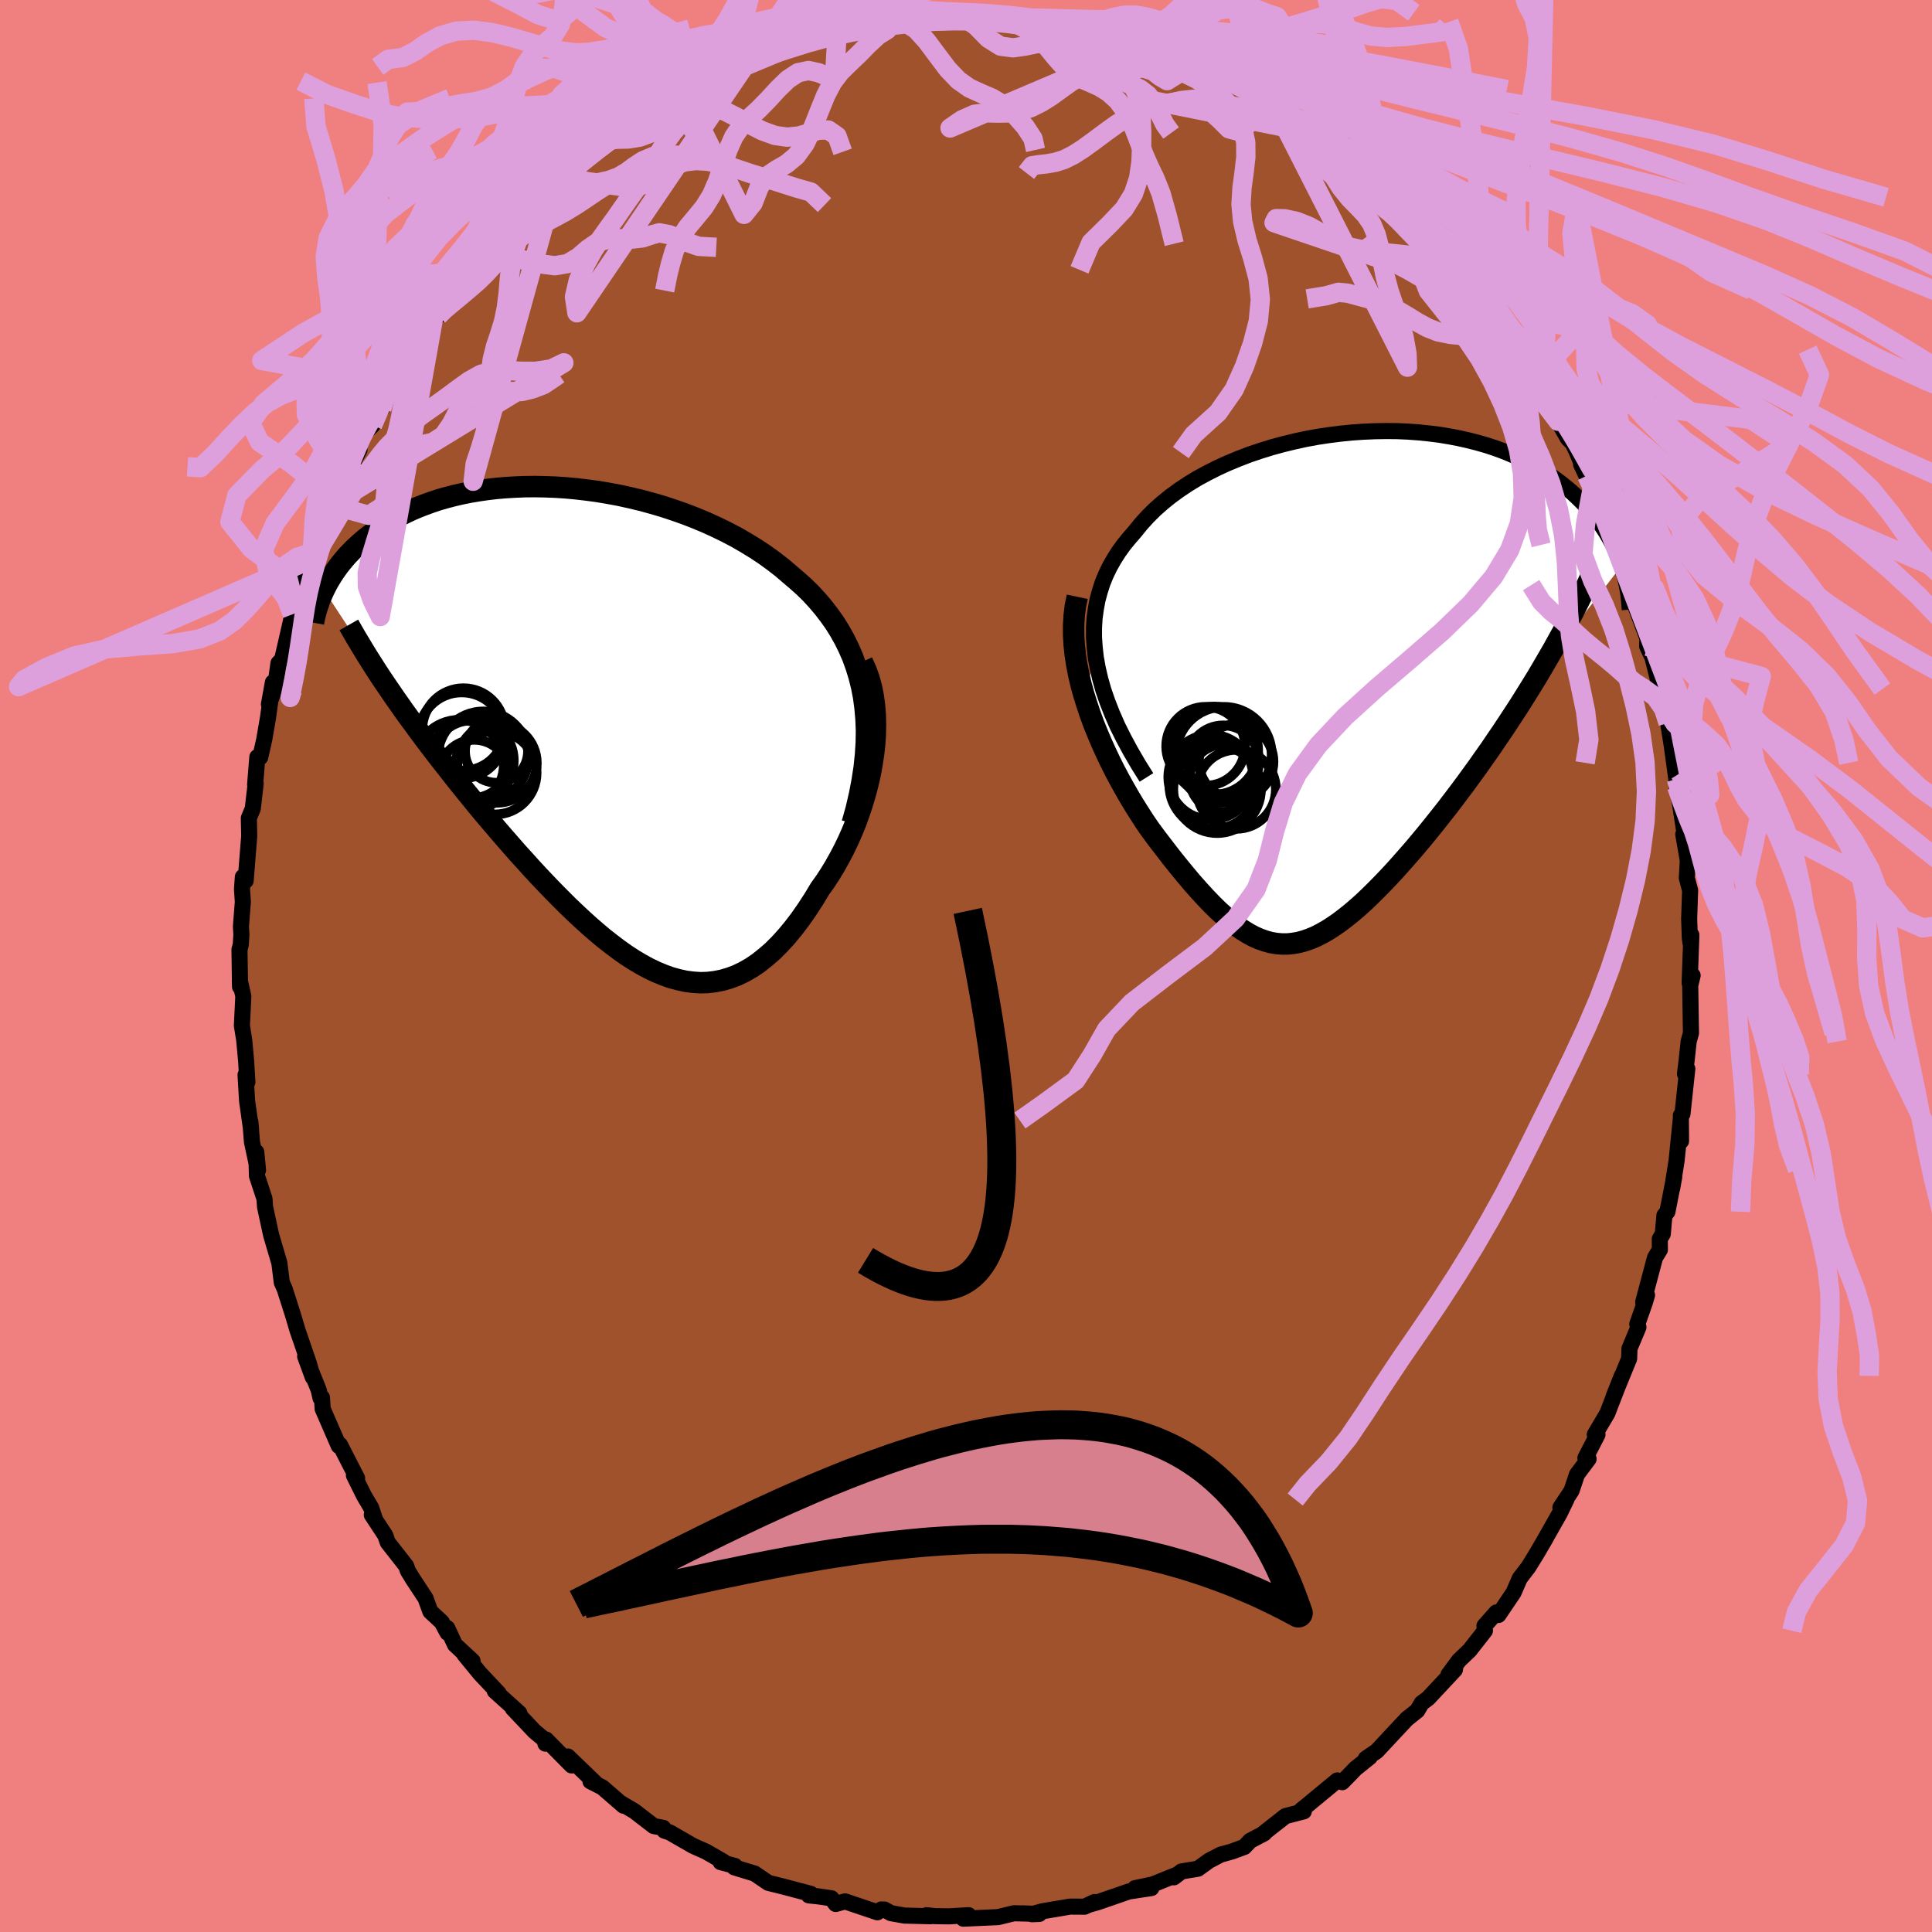 <svg xmlns="http://www.w3.org/2000/svg" width="500" height="500" viewBox="-100 -100 200 200"><defs><clipPath id="c"><path d="m28.54-2.95-.21-1.08-.26-1.04-.31-1.01-.35-.97-.41-.94-.44-.9-.49-.87-.52-.84-.57-.8-.6-.78-.63-.74-.66-.72-.7-.69-.73-.65-.75-.64-.83-.71-.88-.68-.91-.66-.94-.62-.98-.6-1-.58-1.03-.54-1.05-.51-1.07-.49-1.08-.45-1.11-.43-1.11-.39-1.12-.37-1.13-.33-1.14-.31-1.13-.27-1.13-.25-1.13-.21-1.13-.19-1.11-.15-1.11-.13-1.09-.1-1.08-.07-1.07-.04-1.04-.02-1.03.01-1 .04-.99.06-.96.08-.93.11-.91.13-.89.15-.85.17-.83.19-.8.21-.78.22-.74.25-.72.26-.69.27-.66.28-.63.3-.6.3-.58.32-.55.32-.52.33-.5.34-.48.34-.45.35-.44.34-.41.35-.39.35-.38.35-.35.36-.34.35-.31.36-.3.36-.29.37-.26.36-.25.36-.23.36-.22.36-.21.36-.18.35-.18.36 6.81 10.37.49.72.5.71.51.73.53.73.54.73.54.74.56.75.57.75.58.76.59.76.6.76.6.77.62.78.62.77.64.78.64.79.66.79.67.79.68.8.69.8.7.8.7.8.72.79.72.8.73.79.73.77.74.77.75.76.75.75.75.72.76.71.76.69.76.66.76.64.77.6.77.58.76.54.77.5.77.46.77.42.77.37.77.32.77.28.77.21.76.17.77.1.76.05.76-.02.76-.09.76-.15.75-.22.75-.28.75-.36.75-.43.74-.5.73-.58.74-.64.72-.72.72-.79.71-.86.71-.93.69-.99.69-1.06.67-1.11.53-.74.51-.78.49-.81.47-.84.46-.87.43-.89.41-.92.39-.95.35-.97.33-.98.3-1.01.27-1.01.24-1.03.19-1.03.16-1.03"/></clipPath><clipPath id="b"><path d="m-25.81-2.93-.12-1.06-.07-1.04v-1.01l.06-.98.13-.95.17-.92.24-.89.28-.87.34-.84.39-.81.44-.78.48-.76.53-.74.57-.7.6-.69.63-.78.69-.76.73-.73.8-.71.84-.68.89-.65.93-.62.97-.59 1.01-.55 1.05-.53 1.07-.49 1.11-.46 1.12-.43 1.15-.39 1.16-.36 1.18-.32 1.19-.29 1.19-.26 1.2-.22 1.2-.18 1.19-.15 1.19-.12 1.19-.08 1.17-.05 1.15-.02 1.14.01 1.13.05 1.1.08 1.08.11 1.05.13 1.03.17 1 .19.98.22.94.24.91.26.89.29.85.31.81.33.79.35.75.36.72.38.69.39.66.41.62.41.59.43.57.44.54.44.51.44.48.45.46.45.44.46.41.45.39.47.36.47.34.47.32.47.3.48.28.48.26.47.24.48.22.48.2.48.18.47.16.47L20.4-1.86l-.56.95-.58.94-.59.95-.59.94-.61.94-.61.93-.61.92-.63.92-.62.92-.64.9-.63.9-.64.88-.64.88-.65.87-.65.86-.65.85-.67.85-.66.83-.67.83-.67.81-.67.8-.68.78-.67.76-.66.74-.67.72-.66.69-.65.66-.65.64-.64.61-.64.57-.63.54-.63.5-.62.47-.61.42-.61.39-.6.34-.59.3-.6.25-.58.2-.59.16-.58.1-.58.06h-.57l-.58-.05-.58-.1-.58-.16-.59-.21-.59-.26-.59-.32-.6-.37-.61-.43-.62-.48-.63-.53-.64-.58-.65-.64-.66-.69-.68-.74-.69-.78-.7-.83-.72-.88-.73-.91-.74-.96-.76-.99-.76-1.03-.54-.79-.52-.81-.53-.84-.51-.85-.51-.89-.5-.9-.49-.92-.47-.94-.45-.95-.44-.97-.42-.99-.4-.99-.37-1.01-.34-1.02-.32-1.02"/></clipPath><filter id="a"><feTurbulence baseFrequency=".05" numOctaves="3" result="noise" type="noise"/><feDisplacementMap in="SourceGraphic" in2="noise" scale="2"/></filter></defs><rect width="100%" height="100%" x="-100" y="-100" fill="#F08080"/><path fill="sienna" stroke="#000" stroke-linejoin="round" stroke-width="1.667" d="m74.91 1.76.31-.78-.25 1.03.06 3.87.02 1.06-.24.88-.2 1.86-.18 1.49.24-.53-.5 4.67-.17.16.02 2.66-.04-2.13-.42 4.15-.46 2.88.22-1.21-.71 3.62-.31.38-.17 1.92-.31.52.01 1.11-.5.81-1.23 4.62.4-.73-.24.81-.77 2.19.12.32-.93 2.22-.03 1.03-1.61 3.93.85-2.14-1.5 3.88-1.3 2.2h.28l-1.25 2.42.33.1-1.2 1.6-.57 1.7-1.15 1.73.62-.83-.69 1.43-1.78 3.14.35-.6-.97 1.66-.84 1.36-.89 1.16-.65 1.49-1.56 2.31-.22-.26-1.23 1.39.05.5-1.59 2.03-1.1 1.05-1.09 1.48.71-.78-.04.26-2.77 2.96-.67.5-.45.77-1.08.86-1.23 1.31-1.89 2.03-1.13.77.41-.16-1.49 1.2-.77.8-.59.6-.52-.18-3.2 2.65-.49.39.23.16-1.9.49-2.47 1.94.28-.16-1.47.78-.59.63-1.27.47-1.19.33-1.2.63-1.15.83-1.7.28-.79.61.4-.31-2.57 1.04-1.85.39 1.69-.01-2.35.36-3.21 1.11-.96.27.63-.29-1.03.48-1.49-.01-2.9.49-1.06.3.76-.03-1.81-.06.83.03-1.64-.04-1.65.4-3.59.16.55-.36-2.02.12-1.47-.02-.87-.1.42.11-2.69-.07-1.41-.25-.66-.37-.35-.01-.39.29-3.35-1.13-.97.27-.44-.59-1.38-.2-.96-.1.2-.16-2.91-.77-1.49-.37-1.41-.96-2.1-.64.05-.15-1.41-.38-.06-.01.31-.04-1.82-1.05-1.35-.6-2.41-1.39-.55-.18-.12-.29-.99-.19-2-1.54-1.37-.81.25.25-2.19-1.9-1.24-.63.65.31-2.99-2.88.4.93-2.66-2.69-.06.43.19-.17-1.31-1.09-2.26-2.39.68.49-2.54-2.29.41.25-1.93-2.05-1.64-2 .86.7-1.82-1.69-.8-1.72.02.48-.59-1.1-1.18-1.1-.5-1.37-1.31-1.99-.52-.85-.17-.5-1.91-2.44-.26-.74-1.39-2.11.34.49-.41-1.23-.74-1.25-1.04-2.1.33.3-1.78-3.47-.12.12-1.67-3.84-.07-1.16-.15.05-.19-.84-1.4-3.48.79 2.16-.41-1.45-1.18-3.44-.48-1.62-.46-1.44-.37-1.16-.31-.71-.25-2-.75-2.55-.11-.39-.62-2.86-.06-.85-.78-2.37-.07-2.47.18 1.87-.63-2.93-.16-2.07.07.75-.41-2.9-.16-2.71.19.74-.13-2.17-.2-2.18-.24-1.49.15-3.04-.36-1.59.02.61-.06-3.85.13-.48.07-1.06-.05-.83.2-2.58-.09-1.28.09-1.29.29.39.37-4.63-.04-1.85.41-.99v-.02l.3-2.58-.06.13.23-2.86.3.02.41-1.81.39-2.27.51-3.67-.41 2.27.63-1.71.36-2.55.38-.39 1.07-4.67-.43 2.14.65-3.11-.23.49 1.33-3.9.48-1.25.46-1.22-.41.97 1.85-4.04.3-1.4.52-.95 1.28-2.58 1.13-2.16-1.26 2.22 2.03-4.41-.45.66 1.04-1.03.4-1.35.55-.33.55-1.29.78-1.28 1.58-2.79-.72 1.3 3.14-5.18.52-.41.61-.87.33-.36 1.09-1.44.17-.45 2.1-2.73 1.09-.7-1.47 1.34 1.92-2.04.57-1.03.94-.96 1.16-.87.32-.78-.17.36 3.56-3.53 1.83-1.16-1.62 1.36 1.98-1.81 2.06-1.52.35-.25 1.17-1.35.06.15.78-.66 1.57-.53.88-1.1 2.34-.98.46-.6 1.78-.93-.69.34 3.42-1.79-1.04.5 1.67-.75.61-.27 1.54-.74 1.63-.82-.45.31 3.77-1.34.51-.39.12.39 2.34-.98.7-.26.05.26 1.27-.7 1.73.05 1.02-.3 1.29-.38 1.14.01.78-.32 1.01-.27 1.78-.1.36.14 1.95.05.39.06 1.28-.4 1.92.39 1.59-.32.12.13 2.39.4 2.02.15.76-.18.1.42 1.28.05 2.28.15-.24.34 2.03.19-1.26-.29 3.31.9.31-.13 2.36 1.07-.17-.02 2.18.72.58.07-.53-.15 2 .86.63.03 1.67.72 1.82.76.32.24 2.05 1.22.78.43.64.17 1.09.89.61.42 1.76 1.1 1.95 1.45-.48-.6 1.1.85 1.09 1.05 2 .96 1.35 1.79 1.55.97-.62-.37 2.21 2.04-.31-.66 1.69 1.86-.17-.23 1.13 1.14 1.74 1.92-.27-.15.95.89 2.32 2.74.56.62.53.74.31.74.76 1.04 1.24 1.18.46 1.04 1.07 1.23 1.79 2.38 1.21 1.86.06.42-.1.04 1.25 1.59.69 1.88.42.92 1.02 1.78.5.51.45.95.99 2.39-.57-1.16 1.15 2.45.66 1.52 1.27 2.79.09.1.98 3.19.19 1.1.62 1.24.09-.07.92 2.43-.4-.21 1.29 3.46-.03.82.55 1.15.82 3.28-.4-2.26.46 2.21.49 2.12.25 1.43.38 2.36.47 3.44-.1-1.66.14 2.46.31 1.58.55 3.57-.09-.38-.09.17.47 2.7-.1 1.82.34 1.28-.1 2.95.07 1.97.07.53.09-.83-.18 4.97.31-.78" filter="url(#a)"/><path fill="#fff" d="m-25.81-2.93-.12-1.06-.07-1.04v-1.01l.06-.98.13-.95.17-.92.24-.89.28-.87.34-.84.39-.81.44-.78.48-.76.53-.74.57-.7.6-.69.63-.78.69-.76.73-.73.8-.71.84-.68.89-.65.93-.62.97-.59 1.01-.55 1.05-.53 1.07-.49 1.11-.46 1.12-.43 1.15-.39 1.16-.36 1.18-.32 1.19-.29 1.19-.26 1.2-.22 1.2-.18 1.19-.15 1.19-.12 1.19-.08 1.17-.05 1.15-.02 1.14.01 1.13.05 1.1.08 1.08.11 1.05.13 1.03.17 1 .19.98.22.94.24.91.26.89.29.85.31.81.33.79.35.75.36.72.38.69.39.66.41.62.41.59.43.57.44.54.44.51.44.48.45.46.45.44.46.41.45.39.47.36.47.34.47.32.47.3.48.28.48.26.47.24.48.22.48.2.48.18.47.16.47L20.4-1.86l-.56.95-.58.94-.59.95-.59.94-.61.94-.61.93-.61.92-.63.92-.62.92-.64.9-.63.9-.64.88-.64.88-.65.87-.65.86-.65.85-.67.85-.66.83-.67.83-.67.81-.67.8-.68.78-.67.76-.66.74-.67.72-.66.69-.65.66-.65.64-.64.61-.64.57-.63.54-.63.5-.62.47-.61.42-.61.39-.6.34-.59.3-.6.25-.58.2-.59.16-.58.1-.58.06h-.57l-.58-.05-.58-.1-.58-.16-.59-.21-.59-.26-.59-.32-.6-.37-.61-.43-.62-.48-.63-.53-.64-.58-.65-.64-.66-.69-.68-.74-.69-.78-.7-.83-.72-.88-.73-.91-.74-.96-.76-.99-.76-1.03-.54-.79-.52-.81-.53-.84-.51-.85-.51-.89-.5-.9-.49-.92-.47-.94-.45-.95-.44-.97-.42-.99-.4-.99-.37-1.01-.34-1.02-.32-1.02" filter="url(#a)" transform="translate(39.25 -28.99)"/><path fill="#fff" d="m28.54-2.95-.21-1.08-.26-1.04-.31-1.01-.35-.97-.41-.94-.44-.9-.49-.87-.52-.84-.57-.8-.6-.78-.63-.74-.66-.72-.7-.69-.73-.65-.75-.64-.83-.71-.88-.68-.91-.66-.94-.62-.98-.6-1-.58-1.03-.54-1.05-.51-1.07-.49-1.08-.45-1.11-.43-1.11-.39-1.12-.37-1.13-.33-1.14-.31-1.13-.27-1.13-.25-1.13-.21-1.13-.19-1.11-.15-1.11-.13-1.09-.1-1.08-.07-1.07-.04-1.04-.02-1.03.01-1 .04-.99.06-.96.08-.93.11-.91.13-.89.15-.85.17-.83.19-.8.21-.78.22-.74.25-.72.26-.69.27-.66.28-.63.3-.6.3-.58.32-.55.32-.52.33-.5.34-.48.34-.45.35-.44.34-.41.35-.39.35-.38.35-.35.36-.34.35-.31.36-.3.36-.29.37-.26.36-.25.36-.23.36-.22.36-.21.36-.18.35-.18.36 6.81 10.37.49.72.5.71.51.73.53.73.54.73.54.74.56.75.57.75.58.76.59.76.6.76.6.77.62.78.62.77.64.78.64.79.66.79.67.79.68.8.69.8.7.8.7.8.72.79.72.8.73.79.73.77.74.77.75.76.75.75.75.72.76.71.76.69.76.66.76.64.77.6.77.58.76.54.77.5.77.46.77.42.77.37.77.32.77.28.77.21.76.17.77.1.76.05.76-.02.76-.09.76-.15.75-.22.75-.28.75-.36.75-.43.74-.5.73-.58.74-.64.72-.72.72-.79.71-.86.71-.93.69-.99.69-1.06.67-1.11.53-.74.51-.78.49-.81.47-.84.46-.87.43-.89.41-.92.39-.95.35-.97.33-.98.3-1.01.27-1.01.24-1.03.19-1.03.16-1.03" filter="url(#a)" transform="translate(-39.14 -24.91)"/><g fill="none" stroke="#000" transform="translate(39.25 -28.99)"><path stroke-linejoin="round" stroke-width="1.667" d="m-20.57 9.47-.87-1.39-.79-1.36-.71-1.32-.64-1.28-.55-1.26-.48-1.22-.41-1.19-.33-1.16-.26-1.12-.2-1.1-.12-1.06-.07-1.04v-1.01l.06-.98.13-.95.17-.92.24-.89.28-.87.34-.84.39-.81.44-.78.48-.76.53-.74.57-.7.6-.69.63-.78.69-.76.73-.73.8-.71.84-.68.89-.65.93-.62.97-.59 1.01-.55 1.05-.53 1.07-.49 1.11-.46 1.12-.43 1.15-.39 1.16-.36 1.18-.32 1.19-.29 1.19-.26 1.2-.22 1.2-.18 1.19-.15 1.19-.12 1.19-.08 1.17-.05 1.15-.02 1.14.01 1.13.05 1.1.08 1.08.11 1.05.13 1.03.17 1 .19.98.22.94.24.91.26.89.29.85.31.81.33.79.35.75.36.72.38.69.39.66.41.62.41.59.43.57.44.54.44.51.44.48.45.46.45.44.46.41.45.39.47.36.47.34.47.32.47.3.48.28.48.26.47.24.48.22.48.2.48.18.47.16.47.15.47.13.47.12.47.1.46.09.45.08.46.06.45.04.44.04.45.03.43" filter="url(#a)"/><path stroke-linejoin="round" stroke-width="2.222" d="m-27.73-9.23-.2.96-.12.99-.06.99v1.01l.06 1.02.11 1.03.16 1.03.2 1.03.24 1.03.28 1.02.32 1.02.34 1.02.37 1.01.4.99.42.99.44.97.45.95.47.94.49.92.5.9.51.89.51.85.53.84.52.81.54.79.76 1.03.76.99.74.96.73.91.72.88.7.83.69.78.68.74.66.69.65.64.64.58.63.53.62.48.61.43.6.37.59.32.59.26.59.21.58.16.58.1.58.05h.57l.58-.06.58-.1.59-.16.58-.2.6-.25.59-.3.6-.34.61-.39.61-.42.62-.47.63-.5.63-.54.64-.57.64-.61.65-.64.65-.66.66-.69.67-.72.66-.74.67-.76.68-.78.67-.8.67-.81.67-.83.66-.83.67-.85.65-.85.65-.86.65-.87.64-.88.64-.88.63-.9.64-.9.62-.92.63-.92.61-.92.61-.93.61-.94.59-.94.59-.95.58-.94.56-.95.56-.96.55-.95.53-.96.53-.95.51-.96.51-.95.49-.96.48-.96.47-.95.45-.96" filter="url(#a)"/><circle cx="-11.26" cy="10.701" r="4.088" clip-path="url(#b)" filter="url(#a)"/><circle cx="-13.565" cy="6.686" r="4.558" clip-path="url(#b)" filter="url(#a)"/><circle cx="-13.635" cy="10.256" r="4.564" clip-path="url(#b)" filter="url(#a)"/><circle cx="-14.445" cy="6.241" r="4.082" clip-path="url(#b)" filter="url(#a)"/><circle cx="-12.62" cy="9.556" r="3.478" clip-path="url(#b)" filter="url(#a)"/><circle cx="-11.28" cy="7.836" r="3.86" clip-path="url(#b)" filter="url(#a)"/><circle cx="-13.255" cy="10.691" r="4.538" clip-path="url(#b)" filter="url(#a)"/><circle cx="-13.915" cy="9.431" r="4.394" clip-path="url(#b)" filter="url(#a)"/><circle cx="-12.63" cy="7.796" r="3.716" clip-path="url(#b)" filter="url(#a)"/><circle cx="-12.56" cy="7.116" r="4.95" clip-path="url(#b)" filter="url(#a)"/></g><g fill="none" stroke="#000" transform="translate(-39.14 -24.91)"><path stroke-linejoin="round" stroke-width="2.222" d="m27.36 10.14.42-1.51.34-1.47.27-1.41.21-1.37.14-1.33.08-1.28.02-1.24-.05-1.2-.1-1.16-.15-1.12-.21-1.08-.26-1.04-.31-1.01-.35-.97-.41-.94-.44-.9-.49-.87-.52-.84-.57-.8-.6-.78-.63-.74-.66-.72-.7-.69-.73-.65-.75-.64-.83-.71-.88-.68-.91-.66-.94-.62-.98-.6-1-.58-1.03-.54-1.05-.51-1.07-.49-1.08-.45-1.11-.43-1.11-.39-1.12-.37-1.13-.33-1.14-.31-1.13-.27-1.13-.25-1.13-.21-1.13-.19-1.11-.15-1.11-.13-1.09-.1-1.08-.07-1.07-.04-1.04-.02-1.03.01-1 .04-.99.06-.96.08-.93.11-.91.13-.89.15-.85.17-.83.19-.8.21-.78.22-.74.25-.72.26-.69.27-.66.28-.63.3-.6.3-.58.32-.55.32-.52.33-.5.34-.48.34-.45.35-.44.34-.41.35-.39.35-.38.35-.35.36-.34.35-.31.36-.3.36-.29.37-.26.36-.25.36-.23.36-.22.36-.21.36-.18.35-.18.36-.16.35-.15.35-.14.34-.12.35-.11.33-.11.34-.09.33-.08.33-.07.32-.06.32" filter="url(#a)"/><path stroke-linejoin="round" stroke-width="2.222" d="m28.4-6.58.38.83.32.88.25.91.19.94.13.97.08 1 .02 1.01-.02 1.02-.07 1.03-.12 1.04-.16 1.03-.19 1.03-.24 1.03-.27 1.01-.3 1.01-.33.98-.35.97-.39.95-.41.92-.43.89-.46.87-.47.84-.49.81-.51.78-.53.74-.67 1.11-.69 1.06-.69.99-.71.93-.71.86-.72.79-.72.72-.74.64-.73.58-.74.5-.75.43-.75.36-.75.28-.75.22-.76.15-.76.09-.76.02-.76-.05-.77-.1-.76-.17-.77-.21-.77-.28-.77-.32-.77-.37-.77-.42-.77-.46-.77-.5-.76-.54-.77-.58-.77-.6-.76-.64-.76-.66-.76-.69-.76-.71-.75-.72-.75-.75-.75-.76-.74-.77-.73-.77-.73-.79-.72-.8-.72-.79-.7-.8-.7-.8-.69-.8-.68-.8-.67-.79-.66-.79-.64-.79-.64-.78-.62-.77-.62-.78-.6-.77-.6-.76-.59-.76-.58-.76-.57-.75-.56-.75-.54-.74-.54-.73-.53-.73-.51-.73-.5-.71-.49-.72-.48-.7-.47-.7-.45-.69-.44-.69-.43-.68-.42-.68-.4-.67-.4-.66-.38-.66-.37-.65" filter="url(#a)"/><circle cx="-11.991" cy="3.633" r="4.318" clip-path="url(#c)" filter="url(#a)"/><circle cx="-12.066" cy="3.518" r="4.026" clip-path="url(#c)" filter="url(#a)"/><circle cx="-13.071" cy="1.038" r="4.452" clip-path="url(#c)" filter="url(#a)"/><circle cx="-12.886" cy=".413" r="4.258" clip-path="url(#c)" filter="url(#a)"/><circle cx="-11.766" cy="5.088" r="3.594" clip-path="url(#c)" filter="url(#a)"/><circle cx="-13.321" cy="4.043" r="4.616" clip-path="url(#c)" filter="url(#a)"/><circle cx="-9.621" cy="4.908" r="4.312" clip-path="url(#c)" filter="url(#a)"/><circle cx="-10.841" cy="3.248" r="4.69" clip-path="url(#c)" filter="url(#a)"/><circle cx="-9.406" cy="3.898" r="4.116" clip-path="url(#c)" filter="url(#a)"/><circle cx="-9.461" cy="2.678" r="3.262" clip-path="url(#c)" filter="url(#a)"/></g><g fill="none" stroke="plum" stroke-linejoin="round" stroke-width="2"><path d="m21.23-86.23-.64-.88-.58-1.16-.53-1.03-.64-.85-.81-.63-.96-.45-1.04-.39-1.06-.45-1.02-.58-.95-.67-.9-.69-.89-.62-.92-.5-.95-.32-.99-.12-1.07.1-1.15.24-1.25.18-1.3-.17-1.26-.79-1.3-1.32-1.61-1.12m-1.28.4-.77-.11-1.07-.33-1.11-.45-1.11-.3-1.08-.01-1.06.2-1.07.26-1.11.2-1.13.1-1.13-.01-1.1-.06-1.05-.07-1.03-.05-1.02.02-1.06.12-1.16.21-1.31.29-1.44.32-.73.02" filter="url(#a)"/><path d="m20.14-123.18-2.29-1.71-1.25.44-1.18 1.03-1.29.97-1.32.53-1.31.3-1.34.64-1.43 1.45-1.55 2.32-1.64 2.72-1.65 2.42-1.6 1.51-1.52.45-1.41-.22h-1.31l-1.18 1.22-1.07 2.94-1.02 4.01-1.05 3.22-1.09 1.01m0 0-.98-1-1.07.1-1.18-.07-1.23-.27-1.19-.25-1.13-.19-1.11-.25-1.16-.45-1.26-.69-1.37-.84-1.46-.83-1.52-.71-1.52-.53-1.5-.39-1.45-.28-1.38-.2-1.28-.08-1.19.11-1.1.37-1.08.51-1.2.23-1.42-.53-1.37-.89 13.53 27.25.94-1.17.65-1.69.81-1.11.97-.66 1.03-.59 1-.83.91-1.25.78-1.61.7-1.76.67-1.65.71-1.36.8-1.05.89-.88.98-.93 1.01-1.03 1.01-.94.97-.61.79-1" filter="url(#a)"/><path d="m-8.14-97.61.85-.2 1.03.16 1.1.7 1.09 1.2 1.09 1.46 1.09 1.45 1.11 1.16 1.14.8 1.16.53 1.17.5 1.18.71 1.18 1.03 1.09 1.24.79 1.21.27 1.18m-20.52-12.51-.26 4.5-.71.44-.96-.42-1.06-.23-1.08.23-1.05.69-1.03 1-1.01 1.1-.99 1.01-.96.87-.87.88-.74 1.08-.61 1.38-.53 1.6-.54 1.63-.63 1.45-.75 1.21-.85 1.04-.87 1.04-.78 1.16-.6 1.32-.39 1.33-.29 1.18-.31 1.58m-9.38-19.91.85.15.9-.06.85-.31.92-.53 1.08-.58 1.24-.49 1.33-.33 1.34-.25 1.25-.28 1.12-.4 1.01-.51.95-.53.97-.38 1.05-.14 1.17.09 1.23.15 1.24-.02 1.38-.3 2.38-.76M86.08 21.08l-.94-2.55-.51-2.19-.37-2-.38-1.78-.4-1.64-.42-1.62-.4-1.65-.31-1.69-.24-1.69-.27-1.65-.39-1.58-.57-1.5-.73-1.46-.82-1.45-.85-1.49-.78-1.57-.66-1.64-.53-1.66-.42-1.58-.38-1.42-.41-1.25-.52-1.24-.59-1.56-.62-1.79m0 0 4.22-2.62-.85-.96-1.22-1.29-.53-1.73.13-1.92.53-1.93.78-1.86.88-1.84.88-1.87.78-1.94.63-2 .5-2.02.45-2.02.52-2.03.63-2.05.82-2.18 1.11-2.51 1.53-3.03 1.8-3.48 1.19-3.35-1.22-2.6" filter="url(#a)"/><path d="m3.19-103.11-.65.14-1.23.38-1.33.46-1.26.44-1.19.38-1.14.31-1.12.25-1.11.24-1.09.26-1.09.32-1.09.38-1.09.41-1.09.41-1.09.39-1.05.35-1.02.3-1.01.26-1.01.23-1.06.25-1.12.34-1.2.52-1.22.78-1.09.98-1.1.87m-30.17-9.06 1.62.32 1.05.2 1.65.5 1.91.61 1.71.28 1.38-.13 1.23-.25 1.32-.04 1.54.29 1.71.51 1.79.59 1.76.62 1.68.69 1.61.83 1.56 1.05 1.54 1.27 1.45 1.25 1.27.82 1.14.1 1.25-.45" filter="url(#a)"/><path d="m-24.8-92.72-.73.46-.7.77-.65 1.08-.73 1.12-.84.98-.92.92-.92 1.02-.88 1.21-.82 1.32-.77 1.28-.72 1.14-.71 1.01-.69.97-.69.99-.72 1.04-.76 1.04-.76 1.07-.77 1.2-.79 1.43-.76 1.68-.4 1.72.25 1.65 34.76-51.14-1.71.03-1.15 2.45-1.02 2.61-1.05 2.02-1.09 1.64-1.06 1.69-.97 1.96-.88 2.09-.84 1.86-.9 1.26-1.05.43-1.23-.36-1.38-.71-1.36-.16-1.11 1.29-.75 2.87-.66 3.11-1.07 1.96-.61.27-1.54-1.38-1.16-.63-1.53-1.29-1.71-1.52-1.8-1.39-1.86-1.14-1.81-.72-1.6-.08-1.27.58-1 .95-.94.81-1.12.26-1.57-.49-2.24-1.19-3.03-1.54-3.34-.58" filter="url(#a)"/><path d="m-60.9-93.07 1.08-.78 1.53-.2 1.24-.63 1.21-.85 1.43-.77 1.66-.48 1.85-.09 1.92.26 1.93.47 1.86.55 1.74.5 1.59.38 1.44.18 1.32-.05 1.28-.2 1.34-.19 1.47.01 1.58.28 1.6.51 1.54.6 1.43.61 1.3.51 1.07.27 1.08-.27" filter="url(#a)"/><path d="m-61.76-104.56 4.21-1.76 2.86.49 2.19.95 1.95.63 1.72.07 1.55-.12 1.58.33 1.84 1.21 2.13 1.96 2.26 2.09 2.15 1.58 1.9.83 1.69.4 1.6.52 1.63.98 1.64 1.27 1.45 1.02.33.41" filter="url(#a)"/><path d="m-27.08-91.7 1.31-.6 1.14-.56 1.15-.56 1.18-.54 1.21-.53 1.21-.52 1.17-.52 1.1-.49 1.04-.48.98-.46.97-.46.98-.48 1.02-.51 1.06-.49 1.1-.44 1.09-.36 1.08-.31 1.07-.3 1.07-.32 1.07-.25.76-.01-25.14 10.48-1.97-5.84-.75.86-.77 1.9-.98 1.57-1.14 1-1.27.35-1.42-.28-1.55-.71-1.61-.81-1.56-.53-1.42-.03-1.27.49-1.2.84-1.26.91-1.44.74-1.6.45-1.6.24-1.4.27-1.2.48-1.28.43-1.69-.31 27.29-1.43.62-2.32.42-2.25.86-.85 1.06-.15 1.04-.31.97-.87.91-1.41.93-1.7.98-1.72 1.05-1.53 1.1-1.27 1.1-1.03 1.1-.8 1.06-.64 1.06-.54 1.06-.6 1.1-.79 1.14-.99 1.19-1.15 1.17-1.37 1.04-1.87.88-1.88" filter="url(#a)"/><path d="m-68.85-91.6 2.79 1.41 2.85 1 2.09.67 1.65.43 1.51.24 1.52.1 1.55.04 1.59.01 1.61-.05 1.62-.19 1.59-.31 1.6-.28 1.63-.06 1.69.23 1.66.33 1.47.04 1.02-.72.41-1.73-.04-2.46.53-1.18 4.28 6.94m21.46 2.86-.58-1.63-.9-.63-.98.01-1.01.3-1.09.31-1.19.12-1.26-.18-1.32-.48-1.32-.68-1.29-.72-1.23-.62-1.16-.39-1.09-.11-1.04.19-1.02.46-1.04.66-1.09.74-1.17.67-1.23.46-1.21.19-1.08.02-.86.1-.88.74-2.77 2.22-1.63 2.29-1.6 1.62-1.1 1.16-.78 1.03-.62 1.09-.47 1.24-.31 1.41-.18 1.53-.13 1.55-.19 1.5-.29 1.4-.4 1.3-.43 1.28-.34 1.37-.19 1.61-.08 1.89-.14 2.05-.32 1.96-.51 1.71-.52 1.56-.21 1.8 8.61-31.19.98-.38.9.25 1.28.29 1.41.2 1.35.2 1.23.17 1.12-.01 1-.32.95-.59.97-.7 1.04-.61 1.1-.38 1.15-.13 1.15.07 1.14.22 1.11.31 1.09.36 1.09.37 1.11.34 1.15.36 1.22.39 1.33.42 1.48.42 1.41 1.35" filter="url(#a)"/><path d="m-45.8-78.2 1.18-.04 1.75-.77 1.33-.88 1.1-.62 1.13-.35 1.2-.22 1.14-.25.99-.36.85-.5.8-.59.88-.58 1.07-.45 1.32-.19 1.49.09 1.52.25 1.5-.07-13.57-22.43-1.06 1.3-.28 2.85-.15 2.62-.38 1.9-.75 1.24-1.02.88-1.06.93-.9 1.32-.69 1.82-.56 2.14-.58 2.15-.67 1.91-.67 1.7-.48 1.74-.22 1.99-.05 2.17-.05 1.97-.15 1.35-.13.62-.36.4" filter="url(#a)"/><path d="m-25.85-74.4-1.84-.1-1.62-.57-1.39-.63-1.05-.2-.84.23-.89.3-1.08.12-1.22-.04-1.24.03-1.12.34-1.01.7-.99.85-1.12.66-1.32.22-1.5-.2-1.54-.37-1.41-.18-1.14.11-.85.21-.54-.03-.77-.21-2.1 1.04-1.57.36-1.41.15-1.19.46-1.01.94-1.01 1.27-1.12 1.35-1.2 1.28-1.19 1.19-1.06 1.14-.94 1.08-.9.98-.96.81-1.11.63-1.25.48-1.33.44-1.34.53-1.29.73-1.27.99-1.31 1.24-1.39 1.44-1.45 1.6-1.52 1.44-1.34-.09" filter="url(#a)"/><path d="m-54.63-67.31.63-.63.74-.62.88-.73.94-.79.91-.79.8-.78.71-.77.67-.79.71-.81.77-.78.87-.73.99-.66 1.11-.61 1.18-.61 1.2-.65 1.15-.7 1.08-.72 1.05-.71 1.06-.68 1.03-.57.84-.4.5.04" filter="url(#a)"/><path d="m-55.15-66.9-1.11 3.94-.94 1.67-.65 1.45-.4 1.52-.27 1.45-.28 1.29-.32 1.12-.34 1.06-.27 1.1-.17 1.22-.1 1.35-.13 1.44-.23 1.51-.37 1.54-.48 1.56-.47 1.55-.31 1.48.03 1.39.49 1.4.83 1.69 5.49-30.73-.65-1.95.66-.51.78-.62.74-.89.76-1.02.74-1.04.64-1.05.51-1.13.41-1.26.4-1.32.49-1.29.63-1.17.78-1.08.89-1.14.97-1.34 1-1.49.87-1.33.6-.93.9-1.31" filter="url(#a)"/><path d="m-59.15-60.23.86-1.97.54-2.01.67-1.97.79-1.61.81-1.22.83-1 .82-.95.78-.98.71-1.05.63-1.09.56-1.1.53-1.1.56-1.12.6-1.12.68-1.12.76-1.1.88-1.14 1.03-1.2 1.12-1.23.97-1.14.62-.92 1.01-1.09M72.68-25.17l-.46-1.44-.84-1.23-1.11-.81-1.05-.68-.95-.76-.97-.87-1.1-.92-1.15-.92-1.07-.89-.93-.85-.8-.77-.79-.69-.88-.71-.99-.98-1.09-1.74M-64.05-51.2l-.8-4.44-.82-2.53.65-.81 1.1-.42.75-.91.16-1.68-.29-2.37-.46-2.81-.4-3.04-.31-3.2-.37-3.38-.59-3.46-.86-3.36-1-3.3-.22-2.9" filter="url(#a)"/><path d="m-62.79-53.42-.63.05-.43-1.67-.13-1.58.09-1.38-.06-1.58-.33-1.99-.42-2.3-.23-2.33.18-2.18.58-1.97.81-1.83.86-1.76.73-1.7.54-1.69.36-1.77.26-2.03.21-2.53.07-3.38-.64-4.41m18.83 30.2-1.58 1.07-1.18.45-1.07.26h-1.31l-1.57-.08-1.55.21-1.28.71-.91 1.18-.7 1.37-.81 1.17-1.1.7-1.35.3-1.31.18-.91.47-.37.93-.07 1.22-.36.91-1.46-.2-2.89-.86-.82 2.07-.68 1.67-.58 1.65-.49 1.56-.45 1.42-.41 1.37-.39 1.4-.35 1.45-.28 1.45-.22 1.4-.2 1.38-.21 1.41-.24 1.51-.28 1.55-.28 1.39-.16.78.22-.73" filter="url(#a)"/><path d="m-65.72-47.73 3.91 1.08 1.4-.91.71-1.09.22-1.26-.04-1.38-.01-1.31.21-1.13.47-.95.68-.83.87-.79 1.04-.79 1.16-.82 1.23-.88 1.24-.92 1.21-.87 1.2-.67 1.27-.35 1.35-.05 1.46.08 1.56.01 1.65-.25 1.3-.63-24.09 14.71.65-1.41.72-1.53.59-1.27.47-1.11.44-1.04.45-1 .5-.98.54-.99.59-1.04.65-1.14.71-1.24.77-1.35.84-1.43.87-1.45.87-1.42.83-1.34.77-1.24.73-1.17.72-1.15.75-1.15.71-1.1.56-.9.37-.67.93-1.08M72.43-26.6l.97 1.51 1.73 1.48 1.18 1.39.34 1.44-.15 1.54-.26 1.59-.14 1.56.04 1.49.21 1.47.34 1.49.42 1.56.47 1.61.51 1.63.58 1.59.68 1.52.82 1.46.96 1.45 1.06 1.5 1.03 1.6.93 1.75.83 1.86.77 1.85.56 1.7-.05 1.76" filter="url(#a)"/><path d="m-67.87-42.29-.24-.38-1.12.36-1.3.89-1.13 1.16-1 1.18-.96 1.11-.98 1.1-1.14 1.12-1.5 1.06-2.09.83-2.81.49-3.35.23-3.52.31-3.3.74-2.91 1.2-2.26 1.24-.6.73 30.16-13.12.64-.58.56-.97.8-1.32.87-1.46.85-1.45.81-1.32.78-1.13.74-.96.67-.88.62-.83.63-.76.67-.68.72-.63.71-.66.69-.79.74-.99" filter="url(#a)"/><path d="m-67.92-42.04.25-.86.09-1.37.1-1.88.25-1.97.38-1.86.37-1.75.25-1.66.15-1.57.15-1.45.2-1.31.3-1.21.38-1.17.42-1.21.45-1.32.48-1.48.53-1.67.6-1.9.61-2.21.56-2.53.4-2.52.06-1.97m163.1 72.54-3.13.42-2.06-.9-1.34-1.69-1.79-1.9-2.63-1.79-3.02-1.58-2.74-1.4-2.09-1.32-1.47-1.31-1.06-1.36-.82-1.44-.68-1.45-.69-1.41-.95-1.34-1.44-1.33-1.76-1.39-1.59-1.48-.96-1.68" filter="url(#a)"/><path d="m68.73-39.6.64 1.64.53 1.37.65 1.38.68 1.34.64 1.24.53 1.15.47 1.09.47 1.15.52 1.29.58 1.48.62 1.6.6 1.6.52 1.45.4 1.24.27 1.28.14 1.59-11.5-30.24-.25-1.82.57-2.11.79-2.03.39-1.74-.2-1.33-.66-1.06-.84-1.02-.7-1.22-.39-1.53-.04-1.79.14-1.92.09-1.88-.21-1.8-.56-1.87-.65-2.19-.25-2.61.5-2.81 11.62 58.96-.47-2.89-.36-2.27-.34-1.86-.37-1.52-.38-1.28-.42-1.16-.45-1.16-.48-1.24-.49-1.3-.5-1.33-.5-1.29-.49-1.24-.49-1.2-.5-1.19-.54-1.25-.56-1.36-.61-1.48-.65-1.59-.7-1.65-.71-1.58-.57-1.19-.01-.01" filter="url(#a)"/><path d="m58.93-60.78 4.73-5.23-1.22-.17-1.82-.38-1.25-1.31-.76-1.78-.55-1.82-.47-1.71-.39-1.68-.24-1.85-.02-2.27.26-2.87.54-3.51.72-3.92.61-3.78.17-3.05-.44-2.06-.77-1.45-.49-1.76.35-2.82 2.1-4.39-1.06 47.81-.11-.24-.59-.76-1.01-1.08-1.26-1.05-1.42-.76-1.53-.41-1.51-.17-1.4-.14-1.23-.25-1.09-.43-1.03-.56-1.03-.64-1.05-.62-1.07-.53-1.09-.41-1.07-.3-1.01-.27-.92-.25-.96-.09-1.28.36-1.95.32" filter="url(#a)"/><path d="m49.99-97.73.98 2.77.32 2.11.3 1.81.29 1.84.3 1.93.32 2.01.28 2.13.24 2.25.22 2.26.23 2.15.28 1.92.37 1.62.52 1.36.72 1.16.97 1.02 1.25.93 1.4 1.02 1.06 1.58-.11 2.64-.9 2.4-.06-.42.17.32.42.64.67.92.77 1.05.8 1.08.79 1.04.75.99.7.95.66.96.63 1.02.62 1.16.65 1.33.72 1.49.8 1.56.86 1.55.89 1.53.66 1.38L57.76-63.1l.99 1.08.83.45.93.43.98.65.94.87.91.99.9.98.86.95.8.95.77.98.79 1.03.88 1.1 1 1.18 1.08 1.27 1.11 1.36 1.05 1.41.95 1.39.84 1.28.77 1.09.99.9 1.77 1.18-21.93-23.9-1.07-.84-.92-.84-.83-.87-.83-.72-.92-.53-1.04-.43-1.13-.46-1.17-.57-1.15-.65-1.09-.63-1.05-.56-1.04-.46-1.02-.34-.98-.35-.92-1.29" filter="url(#a)"/><path d="m54.44-67.75-.99-1.04-.75-.89-.73-.78-.85-.76-.98-.82-1.03-.87-1.02-.91-.95-.9-.87-.89-.82-.85-.77-.8-.77-.72-.8-.63-.84-.54-.92-.52-1.01-.57-1.12-.71-1.22-.89-1.28-1.02-1.23-1-1.13-.75" filter="url(#a)"/><path d="m53.2-68.93-.76-.67-.71-.62-.77-.81-.94-.89-1.11-.77-1.25-.53-1.3-.29-1.28-.16-1.23-.12-1.13-.12-1.06-.14-1.01-.17-.97-.22-.97-.34-.98-.5-1.05-.64-1.16-.65-1.28-.51-1.23-.27-.9-.02-.22.42 20.55 6.98.62 1.28.54 1.51.68 1.5.87 1.43.9 1.36.79 1.29.61 1.25.44 1.25.31 1.33.2 1.45.12 1.56.08 1.59.07 1.53.1 1.41.11 1.28.1 1.2.05 1.22.12 1.4.38 1.54" filter="url(#a)"/><path d="m43.65-80.24-.13-.47-.29-1.49-.27-1.97-.41-2.22-.53-2.39-.59-2.43-.62-2.27-.66-1.95-.71-1.7-.75-1.71-.71-1.97-.61-2.34-.52-2.53-.51-2.42-.65-2.08-.84-1.82-.93-1.93-.37-2.51 8.2 34.82 1.42 1.24.86.73.75.71.77.77.8.85.85.92.88.99.9 1.03.9 1.05.86 1.05.82 1.03.78 1.01.78 1.02.79 1.06.85 1.14.89 1.23.92 1.28.89 1.27.8 1.21.68 1.09.6 1.03.6 1.11.63 1.26.52 1.15-18.92-24.86.31-.03.73.61.89.48 1.13.13 1.37-.18 1.48-.2 1.39.09 1.2.53 1.03.92.96 1.08.96 1.06 1 .93 1 .84 1.01.85 1.05.89 1.17.94 1.34.91 1.53.84 1.6.74 1.52.65 1.31.57 1.2.5 1.42.58 1.56 1.11-33.06-18.56-1.02-.64-.8-.5-.85-.48-1-.52-1.08-.52-1.09-.45-1.06-.34-1.05-.25-1.07-.19-1.12-.22-1.17-.25-1.22-.27-1.29-.14-1.37.15-1.41.33-1.51-.31 16.4 3.3.02.04.52 1.03.76 1.56.86 1.66.92 1.44.91 1.12.86.87.76.81.62.9.47 1.12.35 1.33.29 1.49.3 1.53.4 1.49.49 1.44.55 1.52.49 1.74.32 1.77.05 1.42-13.65-26.83.65-4.54.22-3.67-.72-1.24-1.15-.38-1.24-.5-1.2-.87-1.16-1.05-1.14-.91-1.14-.57-1.13-.26-1.08-.19-1.01-.46-.93-.98-.91-1.56-.92-2.02-.95-2.26-.97-2.34-.95-2.27-.89-2.14-.9-1.9-1.05-1.63-1.37-1.45-1.63-.89" filter="url(#a)"/><path d="m31.44-89.24-1.63 1.52-1.5 1.34-1.08-.28-.96-.96-1.01-.91-1.1-.62-1.14-.3-1.12-.02-1.07.16-1.02.25-.99.29-1.01.37-1.07.54-1.15.72-1.19.86-1.17.87-1.1.8-1.02.65-.94.47-.91.29-.91.16-.83.09-.67.1-.59.76m24.09-8.04-.14-2.08-.63-1.75-.69-2.21-.74-2.38-.85-2.05-.99-1.52-1.01-1.21-.87-1.36-.64-1.91-.45-2.56-.43-2.88-.64-2.51-.99-1.49-1.23-.65-.79-1.12" filter="url(#a)"/><path d="m23.07-93.67-1.21 1.37-1.04.65-.72-.42-.73-.57-.9-.29-1.07-.02-1.15.09-1.16.07-1.11.08-1.06.2-1.03.4-1.02.6-1.02.73-1.02.74-1.04.65-1.06.53-1.1.36-1.16.19-1.19.02-1.2-.03-1.21.15-1.29.57-1.23.85 19.86-8.45 1.52.38.93-.06 1-.63 1.32-1.18 1.55-1.33 1.56-.93 1.44-.21 1.27.4 1.17.68 1.18.58 1.26.26 1.35-.03 1.41-.18 1.41-.11 1.35.1 1.27.34 1.26.45 1.4.39 1.69.16 1.99-.11 2.08-.26 1.63-.22.55-.65" filter="url(#a)"/><path d="m46.36-98.68-1.77-1.28-1.64-.18-1.57.46-1.57.55-1.58.47-1.59.45-1.57.49-1.51.44-1.4.17-1.27-.29-1.14-.8-1.06-1.17-1.07-1.18-1.13-.81-1.25-.1-1.34.67-1.35 1.17-1.3 1.2-1.19.81-1.12.33-1.18.1-1.35.21-1.65.28-2.36-.33-2.81-.39-.88-.23-.77-.24-1-.21-1.22-.17-1.32-.15-1.33-.11-1.29-.1-1.27-.06-1.22-.05-1.17-.05-1.11-.06-1.09-.06-1.09-.04-1.14.02-1.12.08" filter="url(#a)"/><path d="m9.59-97.41 1.48.15.94.04.89-.19 1.02-.35 1.16-.39 1.25-.27 1.22-.02 1.13.2 1.03.29.96.19.97-.1 1.07-.42 1.23-.66 1.42-.64 1.49-.32 1.36.2.75.64m-25.92.81 2.02.61 1.44.82 1.05.82.9.94.85 1.04.86.96.88.73.89.49.92.39.96.43.97.6.94.86.84 1.16.72 1.41.59 1.52.54 1.43.54 1.24.59 1.22.64 1.59.65 2.3.72 2.92" filter="url(#a)"/><path d="m-4.21-98.16 2.48.07 2.74.04 2.82.12 2.79.2 2.74.29 2.83.36 3.05.45 3.37.51 3.64.56 3.86.62 4 .69 4.2.78 4.56.88 5.17 1 5.99 1.1 6.81 1.21 7.26 1.3 7.04 1.4 6.26 1.52 5.56 1.7 5.83 1.91 6.45 1.87" filter="url(#a)"/><path d="m-4.21-98.16 2.44.07 2.67.04 2.7.12 2.62.21 2.51.29 2.44.37 2.43.45 2.45.51 2.5.57 2.57.64 2.62.7 2.67.79 2.69.9 2.63 1.01 2.52 1.12 2.36 1.22 2.23 1.33 2.23 1.43 2.38 1.54 2.68 1.64 2.97 1.71 3.06 1.63 2.75 1.37 2.33 1.03" filter="url(#a)"/><path d="m-11.59-96.94 2.03-.53 1.85-.34 2.05-.21 2.38-.1 2.64-.01 2.78.08 2.82.16 2.81.23 2.84.3 2.94.38 3.1.45 3.28.54 3.4.63 3.46.72 3.5.8 3.57.89 3.79.98 4.15 1.06 4.64 1.16 5.12 1.25 5.46 1.34 5.5 1.42 5.22 1.48 4.77 1.53 4.39 1.56 4.4 1.62 4.85 1.71 5.47 1.85 5.62 2.01 4.96 2.53" filter="url(#a)"/><path d="m-11.59-96.94 1.51-.53 2.08-.34 2.39-.21 2.51-.1 2.58-.01 2.57.09 2.55.16 2.52.24 2.55.31 2.66.39 2.82.47 2.97.55 3.05.65 3.03.73 2.95.82 2.86.9 2.83 1 2.88 1.09 3 1.18 3.15 1.27 3.33 1.35 3.49 1.42 3.68 1.5 3.84 1.55 4 1.61 4.12 1.69 4.25 1.76 4.44 1.86 4.69 1.96 4.88 2.04 4.77 2.14 4.39 2.26 4.06 2.39 3.92 2.4 2.31 1.57" filter="url(#a)"/><path d="m-14.64-96.55 1.68-.37 2.11-.34 2.17-.3 2.19-.23 2.25-.13 2.35-.05 2.43.04 2.47.11 2.47.19 2.43.27 2.36.35 2.27.42 2.19.49 2.1.56 2.06.63 2.05.7 2.08.79 2.13.9 2.19 1 2.21 1.11 2.22 1.22 2.21 1.32 2.21 1.43 2.21 1.54 2.21 1.65 2.15 1.71 1.97 1.64 1.64 1.39 1.2 1.04" filter="url(#a)"/><path d="m-24.8-92.72 3.45-1.26 2.74-.87 2.19-.69 2.16-.59 2.28-.51 2.32-.42 2.23-.33 2.11-.24 1.99-.16 1.95-.07 1.93.02 1.93.1 1.92.18 1.87.26 1.78.34 1.67.42 1.51.48 1.34.56 1.18.64 1.03.71.91.8.79.9.67 1 .5 1.12.33 1.23.15 1.33.06 1.44-.01 1.53-.07 1.61-.24 1.64-.54 1.62-.96 1.56-1.5 1.58-1.93 1.9-1.19 2.82" filter="url(#a)"/><path d="m-29.46-90.41 1.82-1.19 1.8-1.13 1.93-1.03 2.02-.87 2.09-.74 2.13-.63 2.1-.53 2.08-.45 2.15-.35 2.36-.27 2.67-.18 3.03-.1 3.33-.01 3.54.06 3.7.15 3.81.22 3.94.31 4.11.38 4.23.46 4.24.52 4.08.57 3.8.6 3.74.66 4.3.81 5.65 1.07 6.8 1.35" filter="url(#a)"/><path d="m-31.01-89.22 1.44-1.35.35-1.05.8-.88 1.79-.83 2.49-.8 2.7-.75 2.64-.69 2.52-.6 2.44-.51 2.43-.44 2.46-.35 2.52-.28 2.58-.18 2.67-.09h2.75l2.78.08 2.79.16 2.76.24 2.74.29 2.79.36 2.97.45 3.23.57 3.5.69 3.52.76 3.04.72" filter="url(#a)"/><path d="m-33.35-88.24 1.38-1.25.72-1.05 1.19-1.06 1.33-1.04 1.27-.98 1.44-.87 1.94-.76 2.51-.65 2.94-.55 3.13-.46 3.15-.37 3.11-.28 3.06-.19 3.08-.1 3.14-.02 3.21.06 3.31.14 3.4.22 3.53.3 3.7.38 3.92.45 4.14.52 4.34.57 4.45.6 4.54.66 4.82.81 5.42 1.08 5.93 1.35" filter="url(#a)"/><path d="m-37.81-84.75 1.61-1.22 2.18-1.4 2.32-1.42 2.2-1.32 2.05-1.15 1.96-1.01 1.98-.91 2.04-.83 2.13-.76 2.17-.69 2.2-.61 2.22-.53 2.23-.44 2.26-.37 2.3-.28 2.33-.19 2.37-.1h2.38l2.37.07 2.33.16 2.24.23 2.17.3 2.12.38 2.16.46 2.24.56 2.31.67 2.3.74 2.16.74 2.16.72" filter="url(#a)"/><path d="m-38.16-84.5.65-1.26.32-1.14 1.03-1.17 1.64-1.15 1.71-1.12 1.47-1.08 1.31-1.04 1.46-.97 1.89-.89 2.38-.78 2.73-.68 2.89-.58 2.87-.48 2.8-.4 2.8-.3 2.94-.22 3.24-.13 3.61-.05 3.99.04 4.32.11 4.56.18 4.76.27 4.95.35 5.21.44 5.58.59 5.57.78" filter="url(#a)"/><path d="m-40.22-82.98 2.02-1.52 1.96-1.4 2.12-1.42 2.19-1.39 2.14-1.3 2.06-1.15 2-1.03 2.03-.92 2.08-.84 2.15-.77 2.19-.7 2.21-.62 2.21-.53 2.23-.46 2.24-.38 2.27-.3 2.32-.2 2.35-.11 2.39-.02 2.39.07 2.34.15 2.22.22 2.08.27 1.97.33 2.04.39 2.3.56 2.47.85" filter="url(#a)"/><path d="m-40.22-82.98-4.66-1.51-1.51-1.39 2.64-1.41 4.19-1.39 3.7-1.3 2.51-1.15 1.6-1.03 1.37-.92 1.72-.84 2.3-.78 2.78-.7 3.02-.63 3.05-.55 2.95-.47 2.87-.4 2.92-.31 3.12-.23 3.51-.14 4.04-.03 4.63.06 5.12.15 5.23.22 4.63.32" filter="url(#a)"/><path d="m-42.41-81.37.07-.82 2.18-1.56 2.23-1.51 2.03-1.36 1.91-1.26 1.88-1.18 1.93-1.13 2.02-1.09 2.12-1.04 2.21-.99 2.24-.9 2.22-.81 2.18-.7 2.17-.61 2.18-.51 2.21-.42 2.25-.33 2.3-.25 2.37-.15 2.49-.07 2.66-.01L4.4-98l3.8.3m65.33 78.33.57 1.83 1.8 2.52 2.43 2.73 1.97 2.93 1.22 3.03.73 2.99.53 2.9.5 2.82.62 2.75.82 2.74 1.03 2.78 1.11 2.85.97 2.93.7 3.01.46 3.01.45 2.94.67 2.81.94 2.65.98 2.5.72 2.36.43 2.3.35 2.31-.03 2.11" filter="url(#a)"/><path d="m-45.97-77.84 3.42-3.19 1.95-1.89 1.78-1.5 1.94-1.41 2.09-1.39 2.13-1.36 2.1-1.27 2.03-1.17 1.96-1.04 1.93-.95 1.95-.86 2-.78 2.09-.71 2.18-.63 2.28-.55 2.35-.47 2.44-.38 2.49-.31 2.56-.21 2.62-.12L1-98.06l2.72.06 2.69.15 2.59.22 2.42.27 2.27.29 2.37.32 3.34.5" filter="url(#a)"/><path d="m-45.8-78.2-13.31-2.19 2.95-1.68 5.82-1.62 4.51-1.5 2.48-1.38.89-1.28.2-1.2.42-1.15 1.24-1.09 2.28-1.04 3.12-.98 3.6-.89 3.7-.79 3.56-.7 3.37-.59 3.21-.5 3.16-.41 3.24-.32 3.41-.22 3.64-.14 3.93-.06 4.24.03 4.52.11 4.73.18 4.87.27 4.95.34 5.02.45 5.18.59 5.29.78" filter="url(#a)"/><path d="m-45.8-78.2-1.18-2.19.48-1.68 1.6-1.61 2.24-1.5 2.32-1.38 2.11-1.27 1.89-1.2 1.72-1.15 1.66-1.09 1.73-1.05 1.93-.97 2.19-.9 2.43-.8 2.62-.7 2.75-.6 2.85-.51 2.91-.41 2.99-.32 3.09-.24 3.23-.14 3.48-.06 3.79.02 4.09.09 4.29.18 4.34.24 4.3.3 4.4.41" filter="url(#a)"/><path d="m-58.29-61.72 2.09-3.97 1.24-2.6 1.4-2.18 1.42-1.99 1.32-1.88 1.25-1.81 1.32-1.78 1.48-1.74 1.62-1.69 1.69-1.63 1.65-1.54 1.54-1.44 1.46-1.35 1.49-1.25 1.64-1.19 1.88-1.13 2.15-1.1 2.37-1.05 2.51-.99 2.51-.89 2.39-.77 2.28-.7 2.17-.6" filter="url(#a)"/><path d="m-57.57-63.02 1.68-2.93 1.11-2.14.87-1.87.81-1.75.98-1.7 1.31-1.72 1.72-1.76 2.01-1.77 2.17-1.76 2.2-1.7 2.22-1.63 2.22-1.54 2.23-1.47 2.23-1.38 2.19-1.3 2.13-1.19 2.08-1.1 2.06-1 2.09-.91 2.16-.83 2.24-.74 2.29-.67 2.32-.58 2.33-.5 2.36-.43 2.39-.34 2.45-.25 2.55-.16 2.66-.06 2.82.05 2.98.15 3.07.12" filter="url(#a)"/><path d="m-59.15-60.23-13.75-2.45 4.31-2.85 4.61-2.53 2.31-2.25 1.23-2.05 1.36-1.92 1.93-1.84 2.35-1.79 2.45-1.75 2.27-1.69 1.91-1.63 1.54-1.54 1.26-1.45 1.09-1.35 1.07-1.26 1.15-1.2 1.29-1.14 1.53-1.09 1.82-1.03 2.17-.97 2.5-.88 2.71-.76 2.88-.66 3.09-.54 3.47-.42 4.04-.34" filter="url(#a)"/><path d="m-59.93-58.95 2.16-3.67 1.65-2.89 1.34-2.32 1.28-1.99 1.38-1.82 1.54-1.75 1.7-1.74 1.83-1.77 1.92-1.77 1.98-1.75 2.01-1.69 2.02-1.63 2.04-1.55 2.04-1.46 2.06-1.38 2.05-1.29 2.06-1.2 2.07-1.1 2.08-1 2.11-.9 2.16-.82 2.2-.74 2.24-.66 2.28-.57 2.31-.49 2.34-.41 2.38-.32 2.42-.23 2.49-.14 2.52-.04 2.54.05 2.51.14 2.38.21 2.2.27 2.02.29 2.08.33 2.93.5" filter="url(#a)"/><path d="m-60.48-57.66.69-2.4.18-2.67.7-2.68 1.46-2.5 1.85-2.28 1.82-2.08 1.61-1.96 1.45-1.86 1.38-1.81 1.35-1.75 1.31-1.7 1.26-1.63 1.27-1.54 1.39-1.44 1.6-1.36 1.84-1.28 2.05-1.2 2.17-1.14 2.23-1.08 2.23-1.02 2.24-.94 2.3-.86 2.41-.75 2.6-.65 2.8-.55 2.96-.47 3-.37 2.95-.29 3.03-.16 3.35.03" filter="url(#a)"/><path d="m-61.43-55.98-.1-1.9.85-2.31.91-2.57.23-2.59-.69-2.46-1.21-2.28-.97-2.12-.16-1.98.83-1.89 1.68-1.82 2.28-1.76 2.66-1.7 2.83-1.62 2.85-1.54 2.73-1.45 2.55-1.36 2.39-1.28 2.27-1.2 2.25-1.14 2.29-1.08 2.38-1 2.47-.92 2.52-.84 2.56-.74 2.59-.64 2.69-.54 2.9-.45 3.2-.35 3.59-.26 3.94-.17 4.28-.08h4.61l4.97.09 5.09.19 3.6.28" filter="url(#a)"/><path d="m-61.43-55.98.82-1.9.86-2.3 1.2-2.56 1.58-2.59 1.77-2.47 1.77-2.28 1.68-2.11 1.6-1.98 1.61-1.89 1.65-1.81 1.74-1.76 1.8-1.7 1.85-1.62 1.87-1.55 1.91-1.45 1.95-1.36 2.03-1.28 2.12-1.21 2.21-1.14 2.27-1.08 2.31-1.01 2.33-.93 2.31-.85 2.3-.75 2.28-.64 2.27-.55 2.27-.45 2.28-.37 2.32-.26 2.39-.17 2.52-.09 2.62-.04 2.32-.12" filter="url(#a)"/><path d="m-62.47-54.95 1.26-2.26 1.28-2.58.82-2.72.15-2.59-.16-2.33-.04-2.08.22-1.91.43-1.81.6-1.77.88-1.77 1.24-1.77 1.59-1.74 1.83-1.69 1.92-1.64 1.92-1.55 1.88-1.48 1.88-1.39 1.93-1.31 2.01-1.21 2.13-1.11 2.24-1.01 2.4-.92 2.56-.83 2.72-.76 2.88-.67 3.03-.59 3.21-.5 3.49-.43 3.81-.35 4.17-.26 4.48-.16 4.8-.06 5.22.05 5.77.15 6.22.12" filter="url(#a)"/><path d="m-65.2-48.68.45-3.55-.73-2.25-.32-1.79v-1.84l.02-2.07.16-2.29.63-2.4 1.28-2.38 1.74-2.28 1.82-2.13 1.54-2 1.13-1.9.85-1.82.83-1.78 1-1.73 1.17-1.68 1.11-1.61.85-1.5.71-1.39 1.01-1.28 1.65-1.18 1.4-.88" filter="url(#a)"/><path d="m-65.72-47.73.53-2.52-.5-2.09-1.43-2.27-1.16-2.47-.05-2.58 1.11-2.58 1.93-2.49 2.29-2.31 2.32-2.13 2.09-1.99 1.71-1.88 1.3-1.81.99-1.79.85-1.77.88-1.74 1.06-1.69 1.33-1.64 1.6-1.56 1.85-1.49 2.01-1.41 2.14-1.31 2.21-1.22 2.28-1.12 2.39-1.03 2.55-.93 2.76-.84 2.99-.76 3.19-.68 3.31-.6 3.37-.52 3.41-.43 3.47-.36 3.58-.27 3.76-.17 4.04-.07 4.44.07 4.78.33" filter="url(#a)"/><path d="m-66.02-46.33-.31-2.83-3.43-2.79-3.36-2.28-.95-1.98 1.36-1.99 2.53-2.14 2.62-2.29 2.08-2.36 1.34-2.35.68-2.26.26-2.15.07-2.02.06-1.93.21-1.85.53-1.78.95-1.72 1.41-1.65 1.81-1.57 2.07-1.47 2.19-1.39 2.21-1.29 2.16-1.22 2.13-1.16 2.15-1.11 2.33-1.07 2.71-1.01 3.08-.9 3.24-.79 3.09-.7 2.21-.61" filter="url(#a)"/><path d="m-68.4-40.79.81-2.53.93-2.75.98-2.77.9-2.59.78-2.31.68-2.11.66-2.05.7-2.13.79-2.25.86-2.33.91-2.35.97-2.28 1.06-2.16 1.24-2.03 1.51-1.92 1.79-1.84 2.01-1.79 2.1-1.76 2.07-1.72 2-1.65 1.84-1.52 1.62-1.31 1.75-1.3M-69.5-37.38l-.75-3-3.71-2.8-2.24-2.79.72-2.74 2.51-2.57 2.72-2.33 2.05-2.16 1.25-2.1.68-2.16.38-2.25.19-2.33.01-2.33-.19-2.27-.3-2.17-.15-2.04.3-1.93.92-1.86L-63.7-79l1.52-1.76 1.19-1.71.73-1.64.53-1.52.89-1.39 1.9-1.34 3.52-1.46" filter="url(#a)"/><path d="m-69.72-36.41-.64-1.66-1.81-2.39-.55-2.63 1.19-2.72 2-2.7 1.86-2.55 1.24-2.34.6-2.16.16-2.1.04-2.13.19-2.24.51-2.33.82-2.36 1.02-2.31 1.01-2.18.74-2.04.28-1.91-.18-1.83-.29-1.78.32-1.74 1.76-1.72 4.19-2.27M70.51-33.1l11.82 3.12-.71 2.62-.61 2.91.63 3.05.58 3.03-.1 3-.61 2.98-.67 2.98-.41 3-.04 2.97.28 2.92.54 2.89.73 2.86.86 2.85.9 2.88.89 2.91.84 2.94.8 2.96.8 2.94.79 2.89.73 2.82.57 2.75.31 2.7.02 2.68-.16 2.71-.15 2.76.11 2.79.54 2.78.91 2.72.99 2.59.6 2.44-.21 2.33-1.17 2.3-1.85 2.33-1.87 2.34-1.22 2.22-.48 1.95" filter="url(#a)"/><path d="m68.02-40.77 3.27 1.68 1.01 2.57 1.53 2.92 2.69 2.97 3.15 2.97 2.91 2.99 2.52 3 2.3 3 2.13 2.99 1.8 2.99 1.24 2.98.59 2.99.1 2.96-.02 2.92.2 2.89.63 2.86 1.06 2.85 1.33 2.87 1.42 2.9 1.43 2.95 1.51 2.97 1.74 2.96 2.13 2.91 2.54 2.82 2.86 2.73 2.96 2.65 2.87 2.63 2.63 2.66 2.28 2.77 1.75 2.9.9 2.98-.07 2.91-.25 2.64 1.08 2.23 1.2 1.42" filter="url(#a)"/><path d="m67.83-41.87 1.1 2.3 1.16 2.4 1.28 2.38 1.71 2.41 2.54 2.54 3.48 2.71 4.1 2.85 4.23 2.95 4.03 3.01 3.79 3.03 3.77 3.02 3.82 3.01 3.67 2.98 3.05 2.98 2.04 3.01 1.08 3.04.62 3.1.84 3.1 1.44 3.08 2.06 2.95 2.61 2.75 3.54 2.52 5.1 2.47 5.67 3.1" filter="url(#a)"/><path d="m65.49-47.95 1.77 3.02 1.17 2.85 1.36 2.7 1.79 2.76 2.21 2.85 2.5 2.91 2.64 2.94 2.7 2.97 2.74 2.98 2.72 2.98 2.57 2.97 2.22 2.98 1.69 2.97 1.12 2.98.67 2.95.41 2.93.38 2.87.45 2.83.55 2.8.59 2.82.6 2.87.57 2.96.58 3.03.66 3.06.74 3.01.72 2.89.48 2.72.32 2.53 1.16 2.2 2.99 2.01" filter="url(#a)"/><path d="m65.49-47.95 1.85 3 1.13 2.83.93 2.68.91 2.74.9 2.83.89 2.88.87 2.92.89 2.95.93 2.96.94 2.97.93 2.95.83 2.95.68 2.95.52 2.97.39 2.97.3 2.92.23 2.86.2 2.79L80 6.9l.22 2.7.26 2.74.19 2.89-.04 3.21-.32 3.63-.13 3.37M64.83-49.47l-.7 3.76-.27 3.09 1.01 2.73 1.21 2.56.98 2.5.79 2.54.72 2.63.7 2.76.6 2.87.42 2.96.15 3.02L70.3-15l-.4 3.05-.59 3.05-.75 3.06-.87 3.05L66.68.27l-1.15 3.07-1.31 3.06-1.41 3.03-1.45 2.98-1.44 2.9-1.4 2.83-1.39 2.76-1.42 2.73-1.5 2.71-1.6 2.75-1.73 2.81-1.86 2.87-1.98 2.93-2.02 2.93-1.92 2.88-1.78 2.75-1.76 2.6-1.99 2.46-2.19 2.28-1.3 1.63" filter="url(#a)"/><path d="m60.18-59.19 1.75 2.58 1.36 2.53 1.45 2.6 1.85 2.69 2.31 2.75 2.5 2.75 2.28 2.67 1.75 2.59 1.17 2.53.76 2.52.6 2.57.65 2.67.82 2.79 1.02 2.89 1.2 2.97 1.3 3.02 1.32 3.03 1.22 3.02 1.02 2.97.82 2.92.74 2.91.79 3.06.83 3.25.49 2.73m-30-67.01 21.08 2.61 3.92 2.57-4.27 2.63-4.69 2.72-2.27 2.78.31 2.76 2.16 2.7 3.2 2.62 3.53 2.58 3.28 2.59 2.71 2.65 2.17 2.73 1.95 2.83 2.28 2.92 3.12 2.99 4.26 3.02 5.36 3.03 6.17 3.04 6.47 3.04 6.25 3.03 5.55 3.06 4.48 3.07 3.17 3.09 1.74 3.08.38 3.03-.67 2.94-1.07 2.82-.62 2.69.66 2.6 2.3 2.59 3.96 2.6 5.96 2.68 8.44 3.17" filter="url(#a)"/><path d="m51.6-71.45 1.25 1.72 1.95 2.15 2.39 2.38 2.57 2.41 2.67 2.38 2.74 2.34 2.77 2.32 2.79 2.36 2.8 2.44 2.83 2.54 2.9 2.65 3.03 2.72 3.29 2.78 3.71 2.82 4.27 2.85 4.88 2.89 5.33 2.92 5.39 2.95 4.94 2.97 4.07 2.97 3.02 2.98 2.14 2.98 1.77 2.99 2.08 3 2.93 3.01 3.98 2.97 4.64 2.91 4.43 2.82 3.26 2.75 1.96 2.69 1.88 2.72 2.08 3.54" filter="url(#a)"/><path d="m48.04-75.55 1.74 1.46 2.02 2.02 1.81 2.16 1.68 2.26 1.63 2.33 1.6 2.37 1.64 2.36 1.75 2.33 1.91 2.34 2.04 2.37 2.04 2.44 1.87 2.53 1.56 2.63 1.2 2.7.9 2.77.78 2.81.85 2.84 1.04 2.88 1.29 2.92 1.49 2.94 1.61 2.97 1.59 2.97 1.48 2.97 1.25 2.96.97 2.98.68 3.03.49 3.07.48 3.02.62 2.85.79 2.71 1.02 3.5M48.04-75.55l-.41 1.47-.61 2.03.84 2.17 1.8 2.27 1.9 2.34 1.6 2.37 1.31 2.37 1.1 2.35.92 2.35.7 2.38.42 2.46.07 2.55-.4 2.64-.99 2.72-1.67 2.78-2.38 2.82-2.95 2.86-3.33 2.89-3.43 2.93-3.25 2.95-2.8 2.97-2.17 2.98-1.46 2.99-.91 2.99-.75 2.99-1.17 3.01-2.11 3-3.2 2.97L20.84.96l-3.67 2.83-2.61 2.75-1.52 2.69-1.69 2.61-3.39 2.48L5.58 16" filter="url(#a)"/><path d="m45.34-78.38 1.85 1.28 2.47 1.88 2.65 2.09 2.53 2.12 2.12 2.16 1.65 2.23L60-64.33 61.4-62l1.62 2.35 1.91 2.39 2.15 2.44 2.29 2.52 2.33 2.6 2.29 2.66 2.19 2.7 2.07 2.69 1.97 2.62 1.93 2.53 1.99 2.45 2.07 2.43 2.02 2.54 1.66 2.77.99 2.91.5 2.37" filter="url(#a)"/><path d="m42.37-81.25 1.74 1.46 1.61 1.37 1.64 1.58 2.01 1.82 2.59 1.99 3.19 2.1 3.54 2.19 3.46 2.26 2.97 2.31 2.38 2.36 2.02 2.41 2.11 2.45 2.69 2.5 3.62 2.57 4.64 2.62 5.53 2.66 6.06 2.68 6.2 2.67 5.94 2.65 5.32 2.63 4.45 2.64 3.4 2.66 2.32 2.73 1.34 2.81.66 2.89.38 2.97.57 3.02 1.19 3.05 2.02 3.04 2.8 3.03 3.18 3.01 2.93 3.02 2.15 3.08 1.39 3.16 1.34 3.21 2.52 3.28 5.65 3.68" filter="url(#a)"/><path d="m40.82-82.22 2.81.88 4.08 1.38 3.3 1.7 2.68 1.89 2.44 1.99 2.26 2.07 2.08 2.14 2.05 2.22 2.24 2.28 2.57 2.31 2.85 2.33 3.03 2.32 3.07 2.31 3.06 2.34 3.09 2.4 3.18 2.49 3.3 2.59 3.35 2.68 3.27 2.75 3.01 2.78 2.69 2.81 2.57 2.84 2.82 2.85 3.36 2.9 3.83 3.03 4.05 3.16 2.54 2.21" filter="url(#a)"/><path d="m35.28-86.87 3.53 1.94 2.75 1.75 2.47 1.58 2.41 1.59 2.64 1.7 3.02 1.84 3.2 1.94 3 2.04 2.47 2.12 1.87 2.19 1.4 2.26 1.25 2.3 1.38 2.32 1.66 2.31 2.01 2.29 2.31 2.3 2.55 2.35 2.73 2.46 2.76 2.58 2.64 2.69 2.36 2.73 2.06 2.72 1.96 2.86 2.25 3.33 2.9 4.01" filter="url(#a)"/><path d="m33.81-87.72 7.18 1.21 1.99 1.62 1.97 1.64 2.18 1.6 2.29 1.63 2.56 1.73 2.96 1.84 3.26 1.95 3.32 2.04 3.13 2.12 2.88 2.21 2.78 2.26 2.92 2.3 3.28 2.32 3.65 2.31 3.85 2.32 3.72 2.34L91-51.9l2.65 2.48 2.1 2.59 1.9 2.68 2.21 2.74 3.02 2.78 3.97 2.83 4.47 2.85 3.89 2.76 2.57 2.43 4.15 2.59M32.05-88.82l2.66 1.85 2.04 1.54 2.05 1.66 2.01 1.71 1.83 1.69 1.62 1.68 1.42 1.72L47-75.16l1.28 1.92 1.29 2.04 1.34 2.12 1.35 2.21 1.34 2.27 1.29 2.32 1.24 2.36 1.19 2.41 1.15 2.47 1.1 2.52.99 2.61.78 2.66.53 2.7.28 2.7.12 2.64.1 2.57.21 2.48.41 2.46.57 2.56.58 2.78.34 2.93-.39 2.4" filter="url(#a)"/><path d="m29.71-90.3 1.83 1.13 2.06 1.26 2.4 1.4L38.76-85l3.14 1.56 3.46 1.58 3.63 1.62 3.48 1.69 3.08 1.8 2.62 1.89 2.39 1.99 2.54 2.07 3.04 2.16 3.69 2.24 4.26 2.3 4.59 2.33 4.56 2.32 4.3 2.26 4.02 2.16 4.07 2.04 4.68 2.11 5.98 2.93" filter="url(#a)"/><path d="m12.4-97.02 3.14.81 2.65.84 2.34.82 2.18.86 2.14.92 2.14 1.03 2.18 1.13 2.21 1.23 2.26 1.3 2.3 1.39 2.37 1.46 2.42 1.51 2.47 1.57 2.5 1.63 2.48 1.7 2.4 1.78 2.28 1.88 2.18 1.96 2.12 2.06 2.17 2.16 2.27 2.24 2.36 2.31 2.33 2.38 2.13 2.38 1.94 2.38L72.27-55l2.03 1.85" filter="url(#a)"/><path d="m11.63-96.92-.37.22 1.35.6 1.92.74 2.41.81 2.58.85 2.42.94L24-91.74l1.68 1.13 1.33 1.22.99 1.3.65 1.38.31 1.46.01 1.51-.18 1.57-.22 1.63-.1 1.7.17 1.78.44 1.88.61 1.96.55 2.07.23 2.15-.21 2.24-.6 2.32-.83 2.37-1.07 2.39-1.66 2.38-2.54 2.3-1.32 1.85" filter="url(#a)"/><path d="m9.59-97.41 2.55.35 2.29.42 2.22.58 2.37.71 2.67.78 2.98.85 3.19.93 3.31 1.02 3.42 1.12 3.66 1.2 4.14 1.3 4.82 1.37 5.58 1.44 6.23 1.51 6.53 1.56 6.37 1.61 5.8 1.69 5.1 1.76 4.6 1.86 4.51 1.96 4.83 2.04 5.28 2.14 5.64 2.24 5.98 2.34 6.8 2.38 8.04 2.32 9.4 2.62" filter="url(#a)"/><path d="m8.31-97.46 3 .32 2.47.5 2.31.59 2.31.63 2.42.67 2.57.75 2.71.85 2.76.98 2.77 1.09 2.82 1.21 2.94 1.31 3.19 1.4 3.5 1.49 3.84 1.55 4.13 1.61 4.36 1.66 4.48 1.69 4.52 1.74 4.46 1.81 4.33 1.9 4.15 1.98 3.95 2.08 3.82 2.17 3.91 2.24 4.31 2.3 5.02 2.34 5.84 2.37 6.42 2.42 6.34 2.48 5.4 2.57 3.99 2.73 2.99 2.89 3.6 2.97 5.95 2.64" filter="url(#a)"/><path d="m8.21-97.88 1.55.42 1.8.38 2.33.45 2.9.58 3.22.68 3.2.76 3.02.83 2.77.9 2.55 1 2.43 1.09 2.44 1.18L39-88.35 41.85-87l3.24 1.43 3.7 1.49 4.17 1.52L57.52-81l4.73 1.62 4.57 1.72 4.07 1.84 3.37 1.96 2.9 2.04 4.14 1.85" filter="url(#a)"/></g><path fill="none" stroke="#000" stroke-linejoin="round" stroke-width="3" d="M-10.4 30.47Q10.76 43.44.18-5.706" filter="url(#a)"/><path fill="#D77F8C" stroke="#000" stroke-linejoin="round" stroke-width="3" d="m-40.34 66.04.84-.43.84-.42.85-.44.85-.43.86-.44.86-.44.86-.44.87-.44.87-.44.87-.44.87-.45.88-.44.88-.44.88-.44.89-.44.88-.43.89-.44.89-.43.89-.43.89-.42.89-.42.89-.42.9-.41.89-.41.89-.4.9-.39.89-.39.89-.39.89-.37.89-.37.89-.36.89-.36.89-.34.88-.34.89-.32.88-.32.88-.31.87-.3.88-.28.87-.28.87-.26.86-.26.86-.24.86-.22.86-.22.85-.2.84-.19.85-.17.83-.16.84-.15.82-.13.83-.11.81-.1.82-.08.8-.07.8-.04.8-.03.79-.02.78.01.77.02.77.05.76.06.76.08.74.1.74.13.74.14.72.16.72.19.7.21.7.23.69.25.68.28.67.3.67.32.65.35.64.37.64.4.62.42.62.45.6.48.59.5.58.53.57.55.56.59.55.61.54.64.52.67.52.69.5.73.48.76.48.79.46.81.45.85.44.88.42.92.42.94.39.98.38 1.01.37 1.04-.74-.4-.75-.39-.75-.38-.75-.36-.74-.36-.75-.34-.75-.32-.75-.32-.74-.31-.75-.29-.75-.28-.75-.27-.74-.26-.75-.25-.75-.24-.75-.23-.74-.21-.75-.21-.75-.2-.74-.18-.75-.18-.75-.17-.75-.15-.74-.15-.75-.14-.75-.13-.75-.12-.74-.11-.75-.1-.75-.09-.75-.09-.74-.08-.75-.06-.75-.06-.75-.06-.74-.04-.75-.04-.75-.03-.75-.02-.74-.02H2.26l-.74.01-.75.02-.75.03-.75.03-.74.04-.75.04-.75.05-.74.05-.75.06-.75.07-.75.07-.74.08-.75.08-.75.08-.75.09-.74.1-.75.1-.75.1-.75.11-.74.11-.75.11-.75.12-.75.12-.74.13-.75.13-.75.13-.75.13-.74.14-.75.14-.75.14-.75.15-.74.14-.75.15-.75.15-.74.16-.75.15-.75.15-.75.16-.74.16-.75.16-.75.16-.75.16-.74.16-.75.16-.75.16-.75.17-.74.16-.75.16-.75.16-.75.16-.74.17-.75.16-.75.15-.75.16-.74.16-.75.16" filter="url(#a)"/></svg>